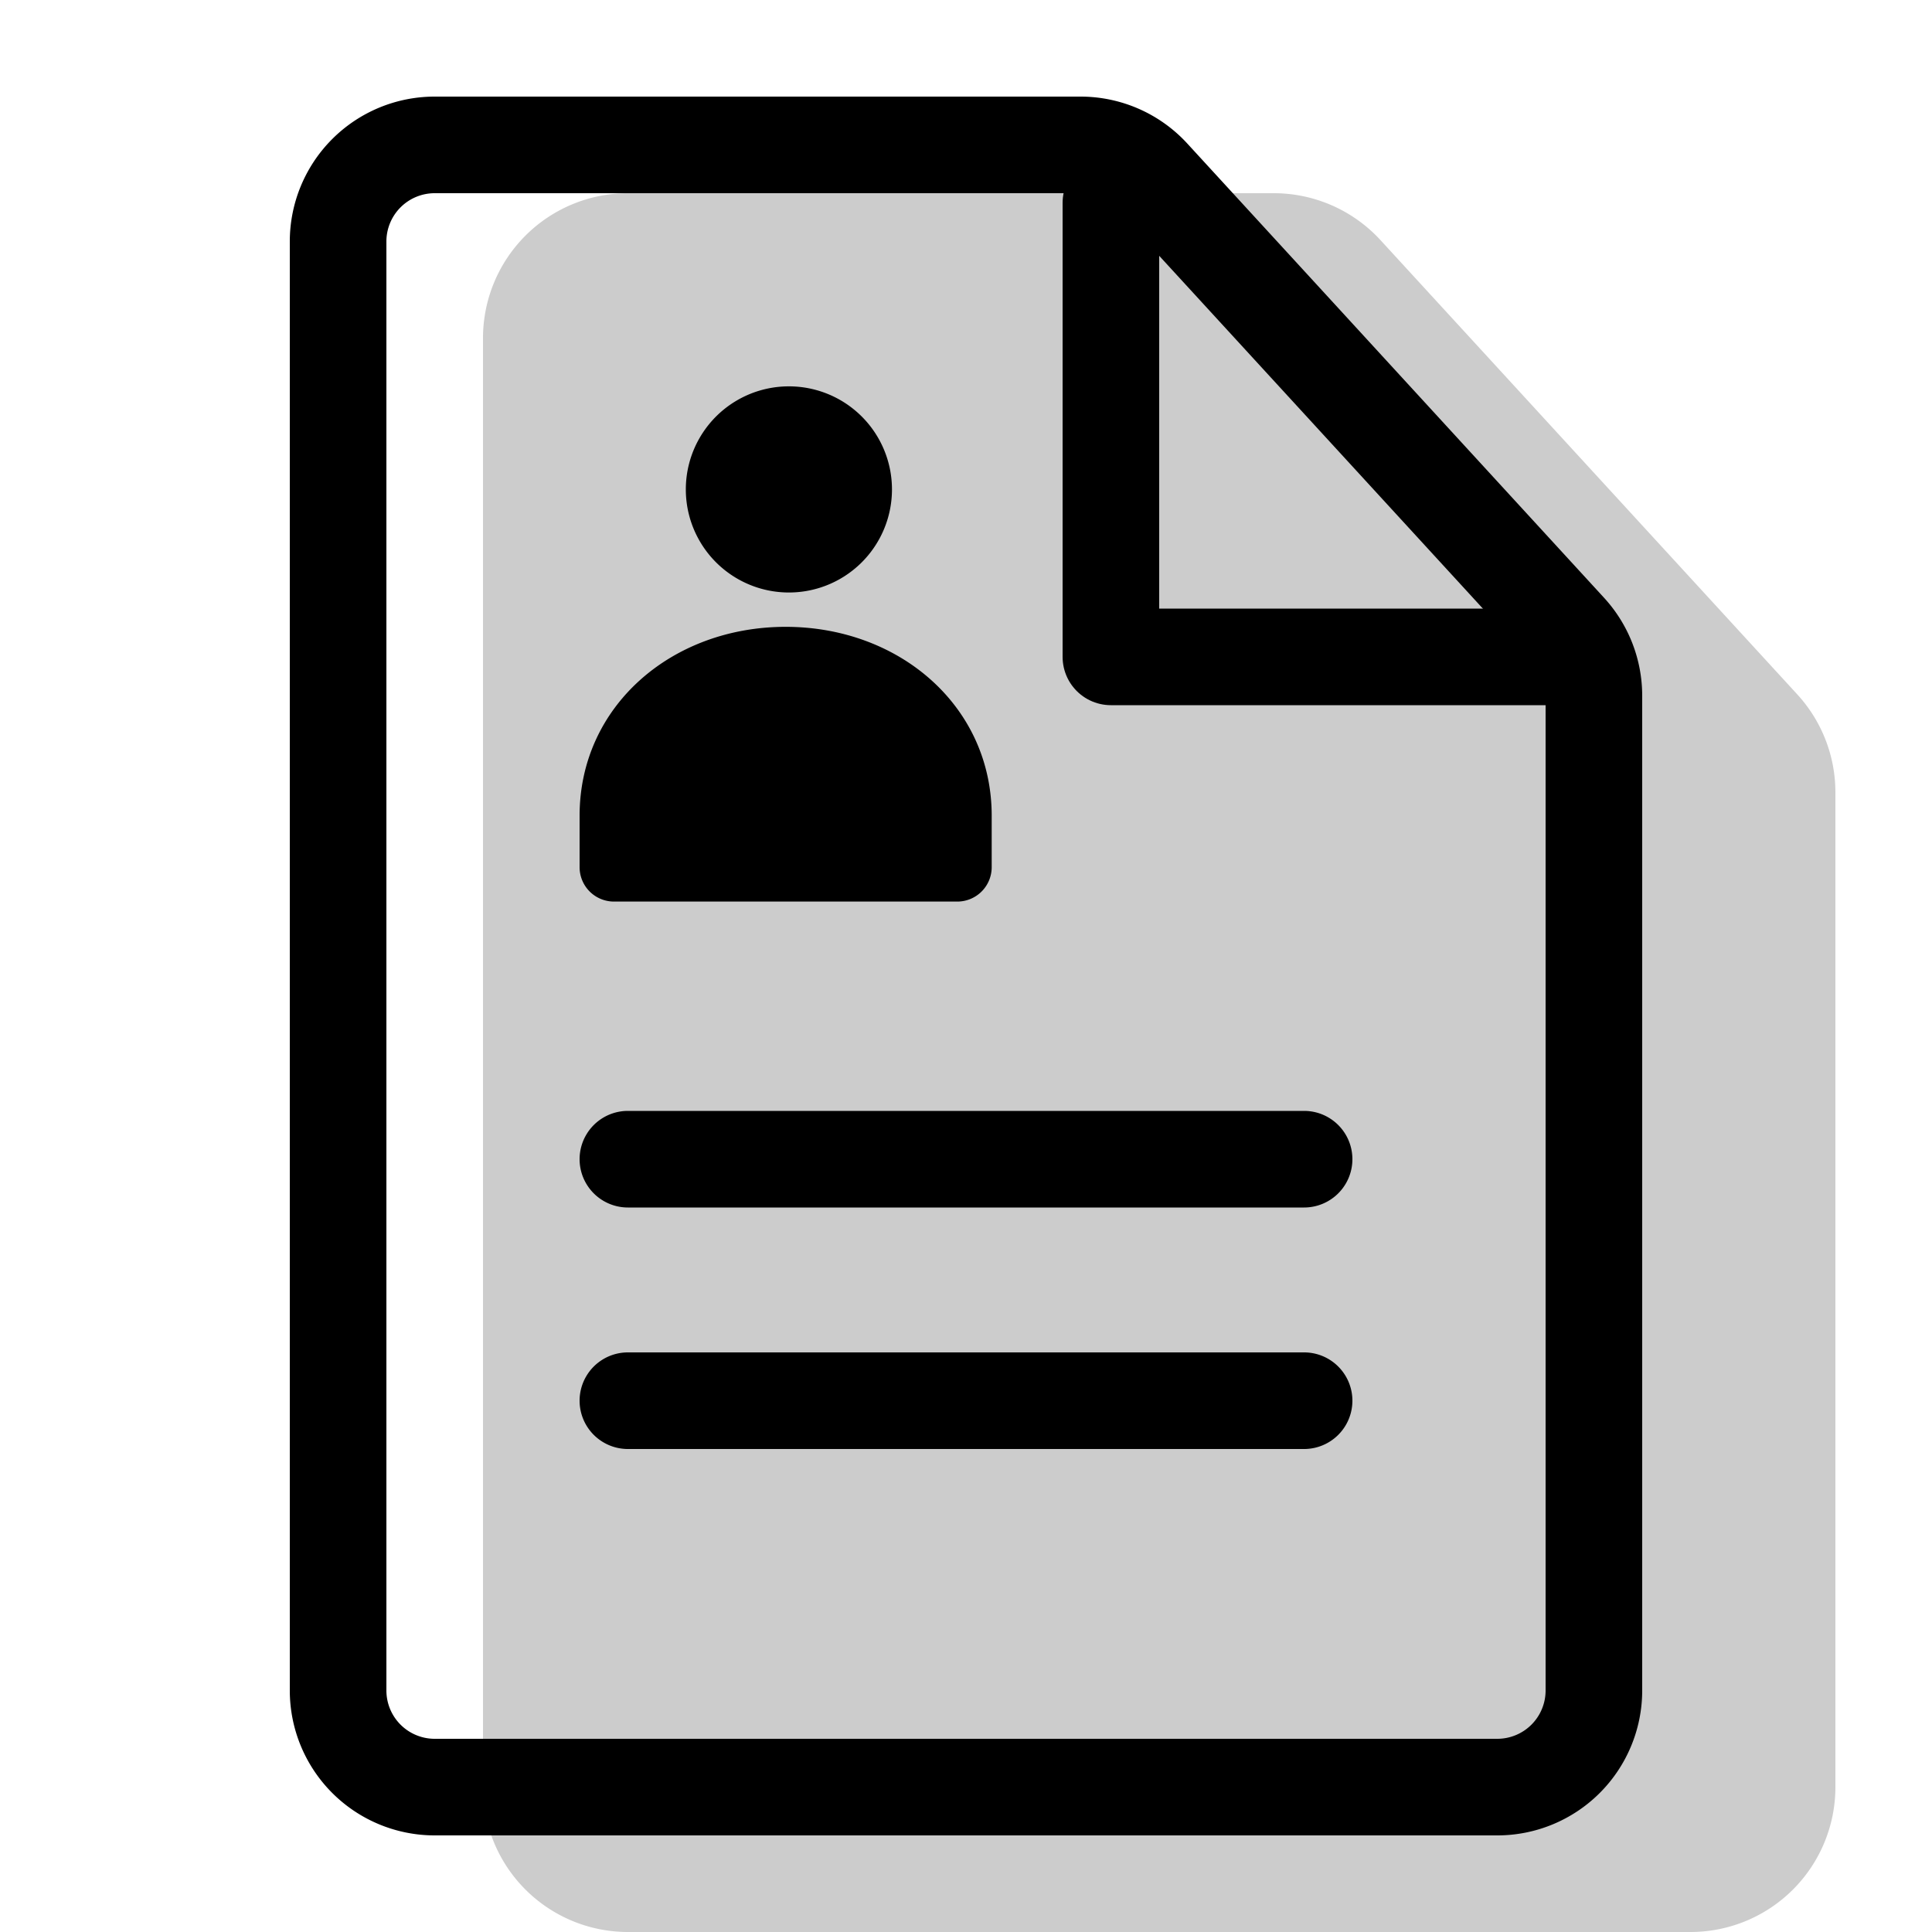 <svg xmlns="http://www.w3.org/2000/svg" width="20" height="20" viewBox="0 0 20 20"><g fill="none"><path fill="currentColor" d="M6.5 2h6.685a1.5 1.5 0 0 1 1.106.486l4.314 4.702A1.5 1.5 0 0 1 19 8.202V18.5a1.5 1.5 0 0 1-1.5 1.5h-11A1.5 1.5 0 0 1 5 18.5v-15A1.5 1.5 0 0 1 6.5 2Z" opacity=".2"/><path fill="currentColor" d="M6.5 12.5a.5.5 0 0 1 0-1h7a.5.5 0 0 1 0 1h-7Zm0 2.5a.5.5 0 0 1 0-1h7a.5.5 0 0 1 0 1h-7Z"/><path fill="currentColor" fill-rule="evenodd" d="M11.185 1H4.5A1.5 1.5 0 0 0 3 2.5v15A1.5 1.5 0 0 0 4.5 19h11a1.5 1.5 0 0 0 1.5-1.5V7.202a1.5 1.5 0 0 0-.395-1.014l-4.314-4.702A1.5 1.5 0 0 0 11.185 1ZM4 2.5a.5.5 0 0 1 .5-.5h6.685a.5.5 0 0 1 .369.162l4.314 4.702a.5.5 0 0 1 .132.338V17.5a.5.5 0 0 1-.5.5h-11a.5.5 0 0 1-.5-.5v-15Z" clip-rule="evenodd"/><path stroke="currentColor" stroke-linecap="round" stroke-linejoin="round" d="M11.5 2.1v4.7h4.7"/><path fill="currentColor" d="M8.134 6.133a1.067 1.067 0 1 0 0-2.133a1.067 1.067 0 0 0 0 2.133Z"/><path fill="currentColor" fill-rule="evenodd" d="M10.266 8.444c0-1.134-.955-1.955-2.133-1.955S6 7.309 6 8.444v.534a.356.356 0 0 0 .356.355h3.555a.356.356 0 0 0 .355-.355v-.534Z" clip-rule="evenodd"/></g></svg>